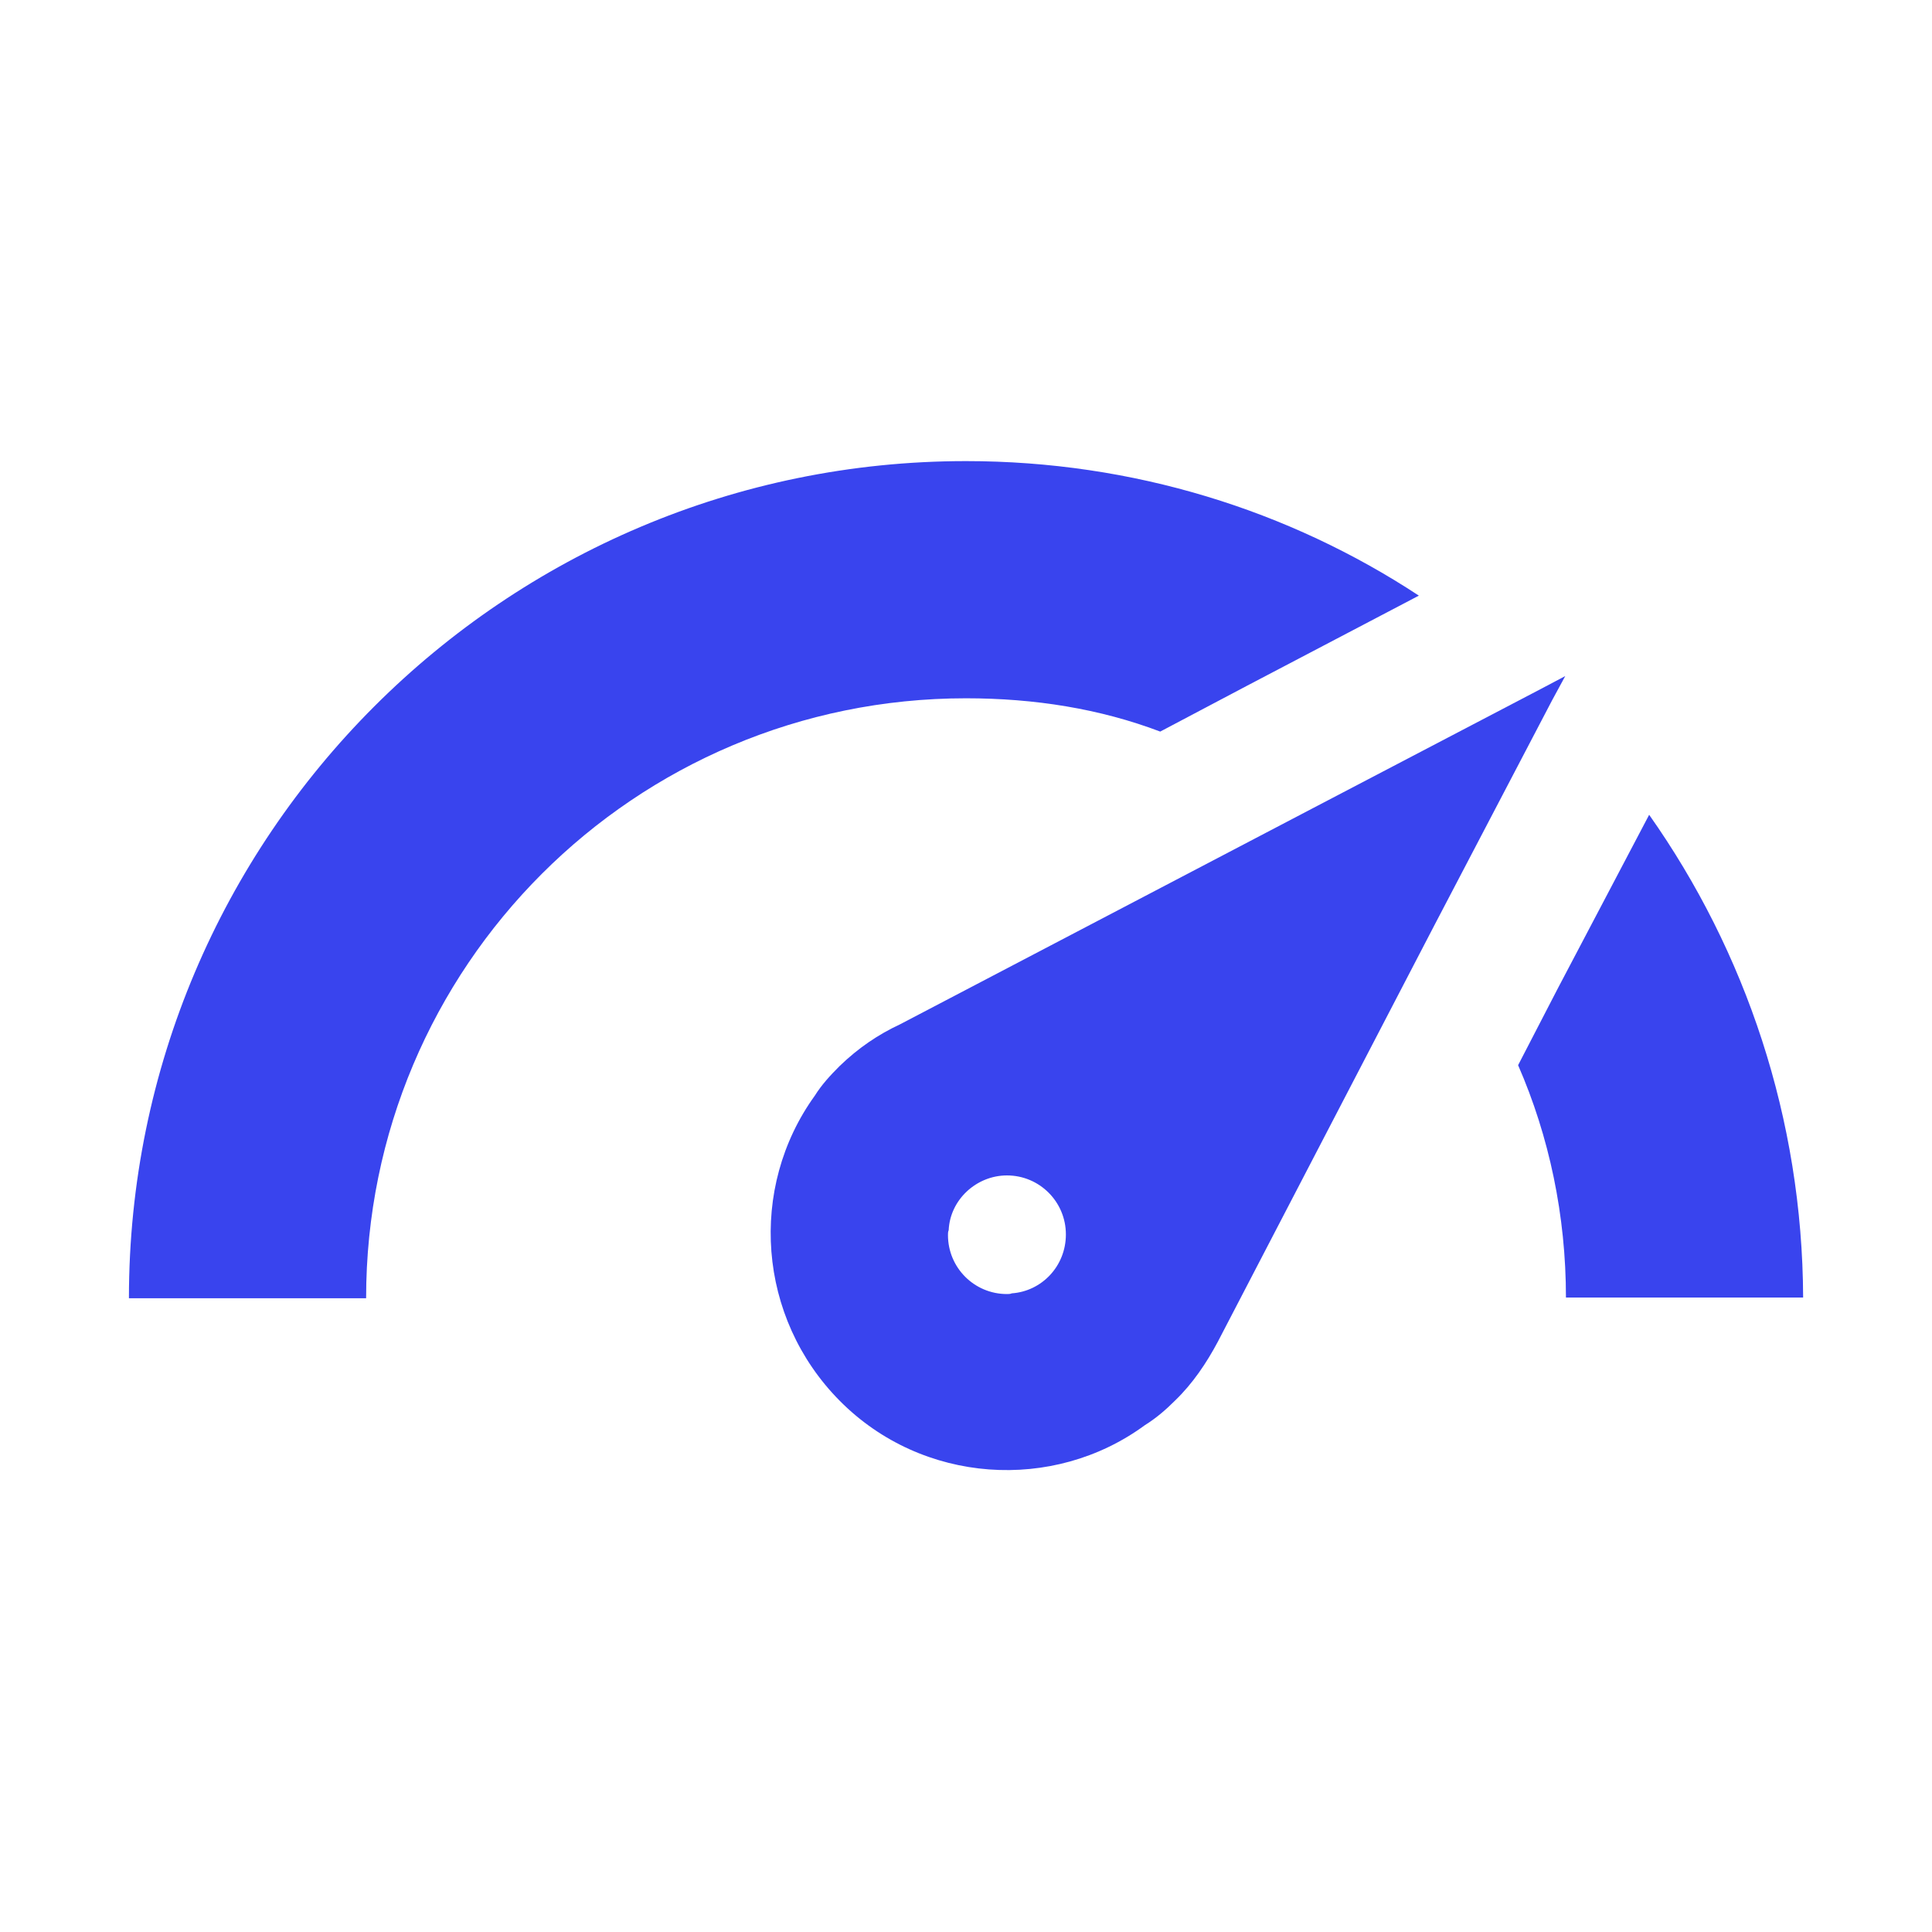 <svg width="30" height="30" viewBox="0 0 30 30" fill="none" xmlns="http://www.w3.org/2000/svg">
    <path d="M18.016 11.36L19.362 10.649L22.032 9.249C20.019 7.925 17.596 7.16 15 7.16C7.828 7.16 2.002 12.986 2.002 20.159H5.685C5.685 15.011 9.852 10.843 15 10.843C16.066 10.843 17.079 11.005 18.016 11.36Z" fill="#3944EE"/>
    <path d="M25.608 12.652L24.186 15.355L23.573 16.54C24.057 17.649 24.316 18.877 24.316 20.148H27.999C27.988 17.369 27.105 14.774 25.608 12.652Z" fill="#3944EE"/>
    <path d="M24.305 10.498L23.917 10.703L20.374 12.556L13.977 15.905C13.633 16.066 13.331 16.271 13.04 16.551C12.889 16.702 12.76 16.842 12.652 17.014C11.619 18.446 11.759 20.46 13.04 21.752C14.322 23.045 16.357 23.174 17.779 22.129C17.951 22.022 18.102 21.892 18.242 21.752C18.522 21.483 18.737 21.16 18.909 20.837L22.28 14.354L24.1 10.876L24.305 10.498ZM15.711 20.083C15.689 20.094 15.657 20.094 15.636 20.094C15.129 20.094 14.72 19.685 14.72 19.178C14.72 19.157 14.72 19.125 14.731 19.103C14.752 18.629 15.162 18.252 15.636 18.252C16.142 18.252 16.551 18.662 16.551 19.168C16.551 19.663 16.174 20.051 15.711 20.083Z" fill="#3944EE"/>
</svg>
